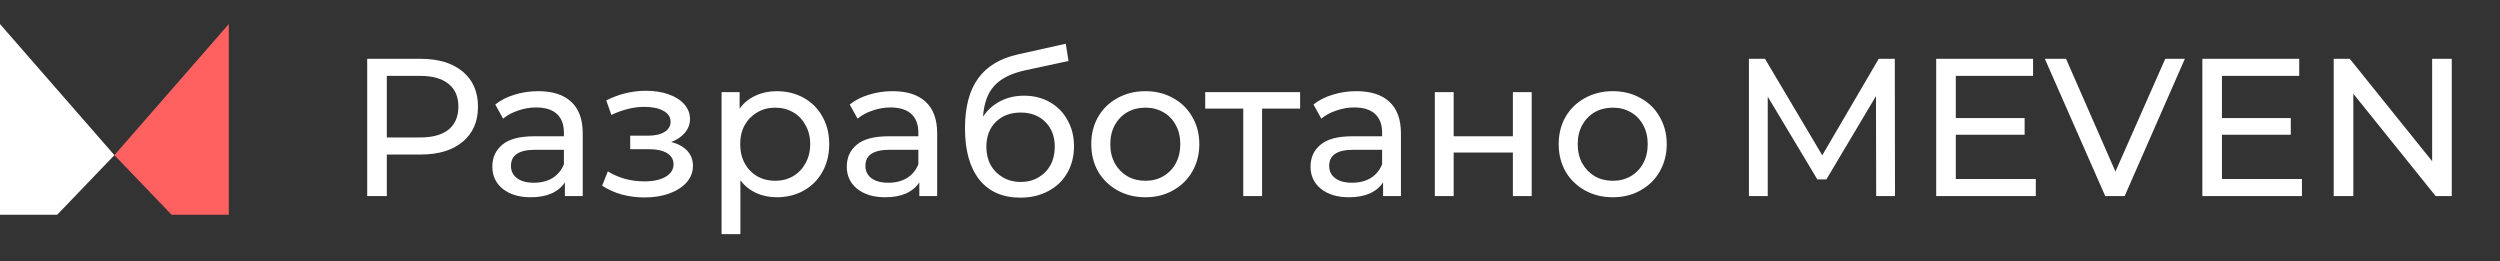 <svg width="153" height="16" viewBox="0 0 153 16" fill="none" xmlns="http://www.w3.org/2000/svg">
<rect x="0" y="0" width="153" height="16" fill="#333333" stroke="none"/>
<path d="M7.001 9.495L0 1.473V13.141H3.501L7.001 9.495Z" fill="white"/>
<path d="M7.001 9.495L14.002 1.473V13.141H10.501L7.001 9.495Z" fill="#FF6161"/>
<path d="M25.749 3.6C26.837 3.6 27.693 3.86 28.317 4.38C28.941 4.9 29.253 5.616 29.253 6.528C29.253 7.44 28.941 8.156 28.317 8.676C27.693 9.196 26.837 9.456 25.749 9.456H23.673V12H22.473V3.6H25.749ZM25.713 8.412C26.473 8.412 27.053 8.252 27.453 7.932C27.853 7.604 28.053 7.136 28.053 6.528C28.053 5.92 27.853 5.456 27.453 5.136C27.053 4.808 26.473 4.644 25.713 4.644H23.673V8.412H25.713ZM32.939 5.58C33.819 5.58 34.491 5.796 34.955 6.228C35.427 6.66 35.663 7.304 35.663 8.16V12H34.571V11.16C34.379 11.456 34.103 11.684 33.743 11.844C33.391 11.996 32.971 12.072 32.483 12.072C31.771 12.072 31.199 11.9 30.767 11.556C30.343 11.212 30.131 10.76 30.131 10.2C30.131 9.64 30.335 9.192 30.743 8.856C31.151 8.512 31.799 8.34 32.687 8.34H34.511V8.112C34.511 7.616 34.367 7.236 34.079 6.972C33.791 6.708 33.367 6.576 32.807 6.576C32.431 6.576 32.063 6.64 31.703 6.768C31.343 6.888 31.039 7.052 30.791 7.26L30.311 6.396C30.639 6.132 31.031 5.932 31.487 5.796C31.943 5.652 32.427 5.58 32.939 5.58ZM32.675 11.184C33.115 11.184 33.495 11.088 33.815 10.896C34.135 10.696 34.367 10.416 34.511 10.056V9.168H32.735C31.759 9.168 31.271 9.496 31.271 10.152C31.271 10.472 31.395 10.724 31.643 10.908C31.891 11.092 32.235 11.184 32.675 11.184ZM41.076 8.688C41.5 8.8 41.828 8.98 42.06 9.228C42.292 9.476 42.408 9.784 42.408 10.152C42.408 10.528 42.28 10.864 42.024 11.16C41.768 11.448 41.412 11.676 40.956 11.844C40.508 12.004 40.004 12.084 39.444 12.084C38.972 12.084 38.508 12.024 38.052 11.904C37.604 11.776 37.204 11.596 36.852 11.364L37.2 10.488C37.504 10.68 37.852 10.832 38.244 10.944C38.636 11.048 39.032 11.1 39.432 11.1C39.976 11.1 40.408 11.008 40.728 10.824C41.056 10.632 41.22 10.376 41.22 10.056C41.22 9.76 41.088 9.532 40.824 9.372C40.568 9.212 40.204 9.132 39.732 9.132H38.568V8.304H39.648C40.08 8.304 40.42 8.228 40.668 8.076C40.916 7.924 41.04 7.716 41.04 7.452C41.04 7.164 40.892 6.94 40.596 6.78C40.308 6.62 39.916 6.54 39.42 6.54C38.788 6.54 38.12 6.704 37.416 7.032L37.104 6.144C37.88 5.752 38.692 5.556 39.54 5.556C40.052 5.556 40.512 5.628 40.92 5.772C41.328 5.916 41.648 6.12 41.88 6.384C42.112 6.648 42.228 6.948 42.228 7.284C42.228 7.596 42.124 7.876 41.916 8.124C41.708 8.372 41.428 8.56 41.076 8.688ZM47.532 5.58C48.148 5.58 48.7 5.716 49.188 5.988C49.675 6.26 50.056 6.64 50.328 7.128C50.608 7.616 50.748 8.18 50.748 8.82C50.748 9.46 50.608 10.028 50.328 10.524C50.056 11.012 49.675 11.392 49.188 11.664C48.7 11.936 48.148 12.072 47.532 12.072C47.075 12.072 46.656 11.984 46.272 11.808C45.895 11.632 45.575 11.376 45.312 11.04V14.328H44.16V5.64H45.264V6.648C45.52 6.296 45.843 6.032 46.236 5.856C46.627 5.672 47.059 5.58 47.532 5.58ZM47.435 11.064C47.843 11.064 48.208 10.972 48.528 10.788C48.855 10.596 49.111 10.332 49.295 9.996C49.487 9.652 49.584 9.26 49.584 8.82C49.584 8.38 49.487 7.992 49.295 7.656C49.111 7.312 48.855 7.048 48.528 6.864C48.208 6.68 47.843 6.588 47.435 6.588C47.035 6.588 46.672 6.684 46.343 6.876C46.023 7.06 45.767 7.32 45.575 7.656C45.392 7.992 45.3 8.38 45.3 8.82C45.3 9.26 45.392 9.652 45.575 9.996C45.76 10.332 46.016 10.596 46.343 10.788C46.672 10.972 47.035 11.064 47.435 11.064ZM54.631 5.58C55.511 5.58 56.183 5.796 56.647 6.228C57.119 6.66 57.355 7.304 57.355 8.16V12H56.263V11.16C56.071 11.456 55.795 11.684 55.435 11.844C55.083 11.996 54.663 12.072 54.175 12.072C53.463 12.072 52.891 11.9 52.459 11.556C52.035 11.212 51.823 10.76 51.823 10.2C51.823 9.64 52.027 9.192 52.435 8.856C52.843 8.512 53.491 8.34 54.379 8.34H56.203V8.112C56.203 7.616 56.059 7.236 55.771 6.972C55.483 6.708 55.059 6.576 54.499 6.576C54.123 6.576 53.755 6.64 53.395 6.768C53.035 6.888 52.731 7.052 52.483 7.26L52.003 6.396C52.331 6.132 52.723 5.932 53.179 5.796C53.635 5.652 54.119 5.58 54.631 5.58ZM54.367 11.184C54.807 11.184 55.187 11.088 55.507 10.896C55.827 10.696 56.059 10.416 56.203 10.056V9.168H54.427C53.451 9.168 52.963 9.496 52.963 10.152C52.963 10.472 53.087 10.724 53.335 10.908C53.583 11.092 53.927 11.184 54.367 11.184ZM62.669 5.856C63.261 5.856 63.789 5.988 64.253 6.252C64.717 6.516 65.077 6.884 65.333 7.356C65.597 7.82 65.729 8.352 65.729 8.952C65.729 9.568 65.589 10.116 65.309 10.596C65.037 11.068 64.649 11.436 64.145 11.7C63.649 11.964 63.081 12.096 62.441 12.096C61.361 12.096 60.525 11.728 59.933 10.992C59.349 10.248 59.057 9.204 59.057 7.86C59.057 6.556 59.325 5.536 59.861 4.8C60.397 4.056 61.217 3.564 62.321 3.324L65.225 2.676L65.393 3.732L62.717 4.308C61.885 4.492 61.265 4.804 60.857 5.244C60.449 5.684 60.217 6.316 60.161 7.14C60.433 6.732 60.785 6.416 61.217 6.192C61.649 5.968 62.133 5.856 62.669 5.856ZM62.465 11.136C62.873 11.136 63.233 11.044 63.545 10.86C63.865 10.676 64.113 10.424 64.289 10.104C64.465 9.776 64.553 9.404 64.553 8.988C64.553 8.356 64.361 7.848 63.977 7.464C63.593 7.08 63.089 6.888 62.465 6.888C61.841 6.888 61.333 7.08 60.941 7.464C60.557 7.848 60.365 8.356 60.365 8.988C60.365 9.404 60.453 9.776 60.629 10.104C60.813 10.424 61.065 10.676 61.385 10.86C61.705 11.044 62.065 11.136 62.465 11.136ZM70.098 12.072C69.466 12.072 68.898 11.932 68.394 11.652C67.89 11.372 67.494 10.988 67.206 10.5C66.926 10.004 66.786 9.444 66.786 8.82C66.786 8.196 66.926 7.64 67.206 7.152C67.494 6.656 67.89 6.272 68.394 6C68.898 5.72 69.466 5.58 70.098 5.58C70.73 5.58 71.294 5.72 71.79 6C72.294 6.272 72.686 6.656 72.966 7.152C73.254 7.64 73.398 8.196 73.398 8.82C73.398 9.444 73.254 10.004 72.966 10.5C72.686 10.988 72.294 11.372 71.79 11.652C71.294 11.932 70.73 12.072 70.098 12.072ZM70.098 11.064C70.506 11.064 70.87 10.972 71.19 10.788C71.518 10.596 71.774 10.332 71.958 9.996C72.142 9.652 72.234 9.26 72.234 8.82C72.234 8.38 72.142 7.992 71.958 7.656C71.774 7.312 71.518 7.048 71.19 6.864C70.87 6.68 70.506 6.588 70.098 6.588C69.69 6.588 69.322 6.68 68.994 6.864C68.674 7.048 68.418 7.312 68.226 7.656C68.042 7.992 67.95 8.38 67.95 8.82C67.95 9.26 68.042 9.652 68.226 9.996C68.418 10.332 68.674 10.596 68.994 10.788C69.322 10.972 69.69 11.064 70.098 11.064ZM79.567 6.648H77.239V12H76.087V6.648H73.759V5.64H79.567V6.648ZM83.013 5.58C83.893 5.58 84.565 5.796 85.029 6.228C85.501 6.66 85.737 7.304 85.737 8.16V12H84.645V11.16C84.453 11.456 84.177 11.684 83.817 11.844C83.465 11.996 83.045 12.072 82.557 12.072C81.845 12.072 81.273 11.9 80.841 11.556C80.417 11.212 80.205 10.76 80.205 10.2C80.205 9.64 80.409 9.192 80.817 8.856C81.225 8.512 81.873 8.34 82.761 8.34H84.585V8.112C84.585 7.616 84.441 7.236 84.153 6.972C83.865 6.708 83.441 6.576 82.881 6.576C82.505 6.576 82.137 6.64 81.777 6.768C81.417 6.888 81.113 7.052 80.865 7.26L80.385 6.396C80.713 6.132 81.105 5.932 81.561 5.796C82.017 5.652 82.501 5.58 83.013 5.58ZM82.749 11.184C83.189 11.184 83.569 11.088 83.889 10.896C84.209 10.696 84.441 10.416 84.585 10.056V9.168H82.809C81.833 9.168 81.345 9.496 81.345 10.152C81.345 10.472 81.469 10.724 81.717 10.908C81.965 11.092 82.309 11.184 82.749 11.184ZM87.812 5.64H88.964V8.34H92.588V5.64H93.74V12H92.588V9.336H88.964V12H87.812V5.64ZM98.704 12.072C98.072 12.072 97.504 11.932 97 11.652C96.496 11.372 96.1 10.988 95.812 10.5C95.532 10.004 95.392 9.444 95.392 8.82C95.392 8.196 95.532 7.64 95.812 7.152C96.1 6.656 96.496 6.272 97 6C97.504 5.72 98.072 5.58 98.704 5.58C99.336 5.58 99.9 5.72 100.396 6C100.9 6.272 101.292 6.656 101.572 7.152C101.86 7.64 102.004 8.196 102.004 8.82C102.004 9.444 101.86 10.004 101.572 10.5C101.292 10.988 100.9 11.372 100.396 11.652C99.9 11.932 99.336 12.072 98.704 12.072ZM98.704 11.064C99.112 11.064 99.476 10.972 99.796 10.788C100.124 10.596 100.38 10.332 100.564 9.996C100.748 9.652 100.84 9.26 100.84 8.82C100.84 8.38 100.748 7.992 100.564 7.656C100.38 7.312 100.124 7.048 99.796 6.864C99.476 6.68 99.112 6.588 98.704 6.588C98.296 6.588 97.928 6.68 97.6 6.864C97.28 7.048 97.024 7.312 96.832 7.656C96.648 7.992 96.556 8.38 96.556 8.82C96.556 9.26 96.648 9.652 96.832 9.996C97.024 10.332 97.28 10.596 97.6 10.788C97.928 10.972 98.296 11.064 98.704 11.064ZM114.822 12L114.81 5.88L111.774 10.98H111.222L108.186 5.916V12H107.034V3.6H108.018L111.522 9.504L114.978 3.6H115.962L115.974 12H114.822ZM124.591 10.956V12H118.495V3.6H124.423V4.644H119.695V7.224H123.907V8.244H119.695V10.956H124.591ZM133.713 3.6L130.029 12H128.841L125.145 3.6H126.441L129.465 10.5L132.513 3.6H133.713ZM140.88 10.956V12H134.784V3.6H140.712V4.644H135.984V7.224H140.196V8.244H135.984V10.956H140.88ZM150.047 3.6V12H149.063L144.023 5.736V12H142.823V3.6H143.807L148.847 9.864V3.6H150.047Z" fill="white"/>
</svg>
